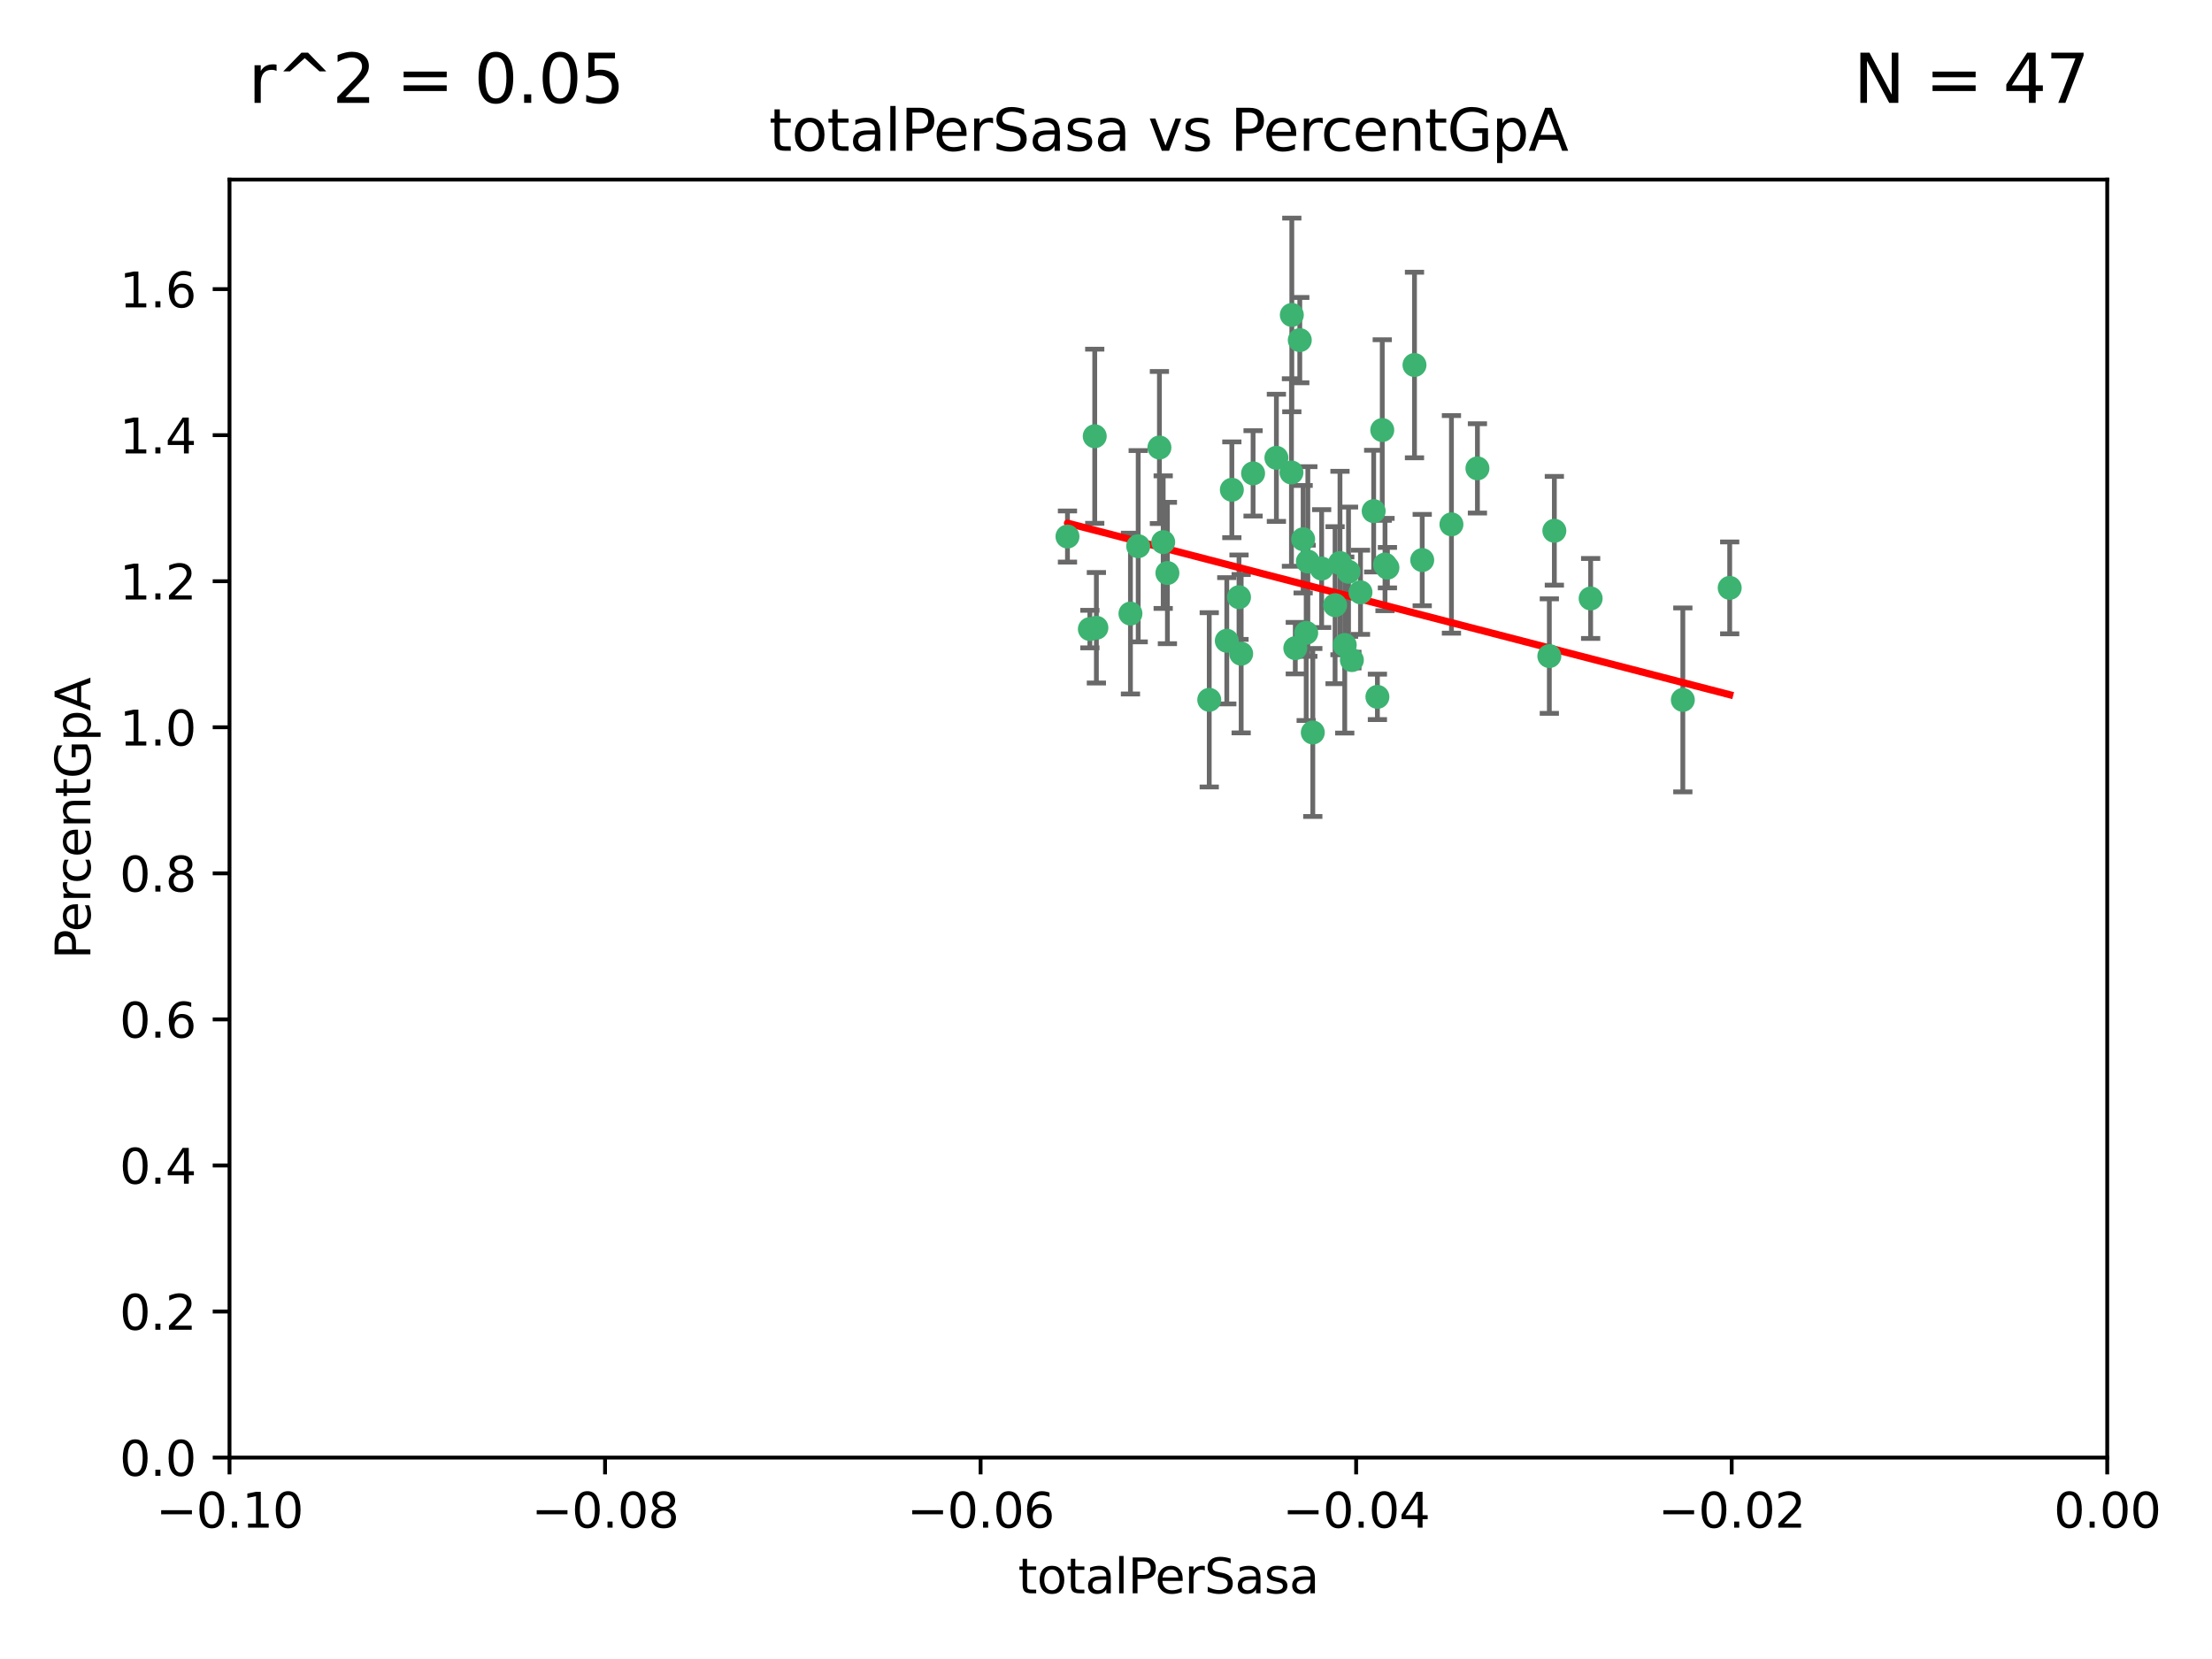 <?xml version="1.0" encoding="utf-8" standalone="no"?>
<!DOCTYPE svg PUBLIC "-//W3C//DTD SVG 1.1//EN"
  "http://www.w3.org/Graphics/SVG/1.1/DTD/svg11.dtd">
<svg xmlns:xlink="http://www.w3.org/1999/xlink" width="460.8pt" height="345.6pt" viewBox="0 0 460.8 345.6" xmlns="http://www.w3.org/2000/svg" version="1.1">
 <defs>
  <style type="text/css">*{stroke-linejoin: round; stroke-linecap: butt}</style>
 </defs>
 <g id="figure_1">
  <g id="patch_1">
   <path d="M 0 345.6 
L 460.8 345.6 
L 460.8 0 
L 0 0 
z
" style="fill: #ffffff"/>
  </g>
  <g id="axes_1">
   <g id="patch_2">
    <path d="M 47.81 303.64 
L 438.975 303.64 
L 438.975 37.411 
L 47.81 37.411 
z
" style="fill: #ffffff"/>
   </g>
   <g id="PathCollection_1">
    <defs>
     <path id="m3d7b17092e" d="M 0 1.118 
C 0.297 1.118 0.581 1 0.791 0.791 
C 1 0.581 1.118 0.297 1.118 0 
C 1.118 -0.297 1 -0.581 0.791 -0.791 
C 0.581 -1 0.297 -1.118 0 -1.118 
C -0.297 -1.118 -0.581 -1 -0.791 -0.791 
C -1 -0.581 -1.118 -0.297 -1.118 0 
C -1.118 0.297 -1 0.581 -0.791 0.791 
C -0.581 1 -0.297 1.118 0 1.118 
z
" style="stroke: #3cb371"/>
    </defs>
    <g clip-path="url(#pbebf335838)">
     <use xlink:href="#m3d7b17092e" x="242.314" y="112.935" style="fill: #3cb371; stroke: #3cb371"/>
     <use xlink:href="#m3d7b17092e" x="227.04" y="131.048" style="fill: #3cb371; stroke: #3cb371"/>
     <use xlink:href="#m3d7b17092e" x="228.054" y="90.88" style="fill: #3cb371; stroke: #3cb371"/>
     <use xlink:href="#m3d7b17092e" x="261.041" y="98.611" style="fill: #3cb371; stroke: #3cb371"/>
     <use xlink:href="#m3d7b17092e" x="222.374" y="111.768" style="fill: #3cb371; stroke: #3cb371"/>
     <use xlink:href="#m3d7b17092e" x="243.192" y="119.368" style="fill: #3cb371; stroke: #3cb371"/>
     <use xlink:href="#m3d7b17092e" x="269.109" y="65.606" style="fill: #3cb371; stroke: #3cb371"/>
     <use xlink:href="#m3d7b17092e" x="280.923" y="119.105" style="fill: #3cb371; stroke: #3cb371"/>
     <use xlink:href="#m3d7b17092e" x="228.398" y="130.776" style="fill: #3cb371; stroke: #3cb371"/>
     <use xlink:href="#m3d7b17092e" x="235.494" y="127.82" style="fill: #3cb371; stroke: #3cb371"/>
     <use xlink:href="#m3d7b17092e" x="256.617" y="102.028" style="fill: #3cb371; stroke: #3cb371"/>
     <use xlink:href="#m3d7b17092e" x="269.034" y="98.431" style="fill: #3cb371; stroke: #3cb371"/>
     <use xlink:href="#m3d7b17092e" x="275.322" y="118.446" style="fill: #3cb371; stroke: #3cb371"/>
     <use xlink:href="#m3d7b17092e" x="241.528" y="93.226" style="fill: #3cb371; stroke: #3cb371"/>
     <use xlink:href="#m3d7b17092e" x="251.907" y="145.786" style="fill: #3cb371; stroke: #3cb371"/>
     <use xlink:href="#m3d7b17092e" x="273.481" y="152.588" style="fill: #3cb371; stroke: #3cb371"/>
     <use xlink:href="#m3d7b17092e" x="258.109" y="124.404" style="fill: #3cb371; stroke: #3cb371"/>
     <use xlink:href="#m3d7b17092e" x="269.834" y="135.021" style="fill: #3cb371; stroke: #3cb371"/>
     <use xlink:href="#m3d7b17092e" x="279.143" y="117.288" style="fill: #3cb371; stroke: #3cb371"/>
     <use xlink:href="#m3d7b17092e" x="281.62" y="137.505" style="fill: #3cb371; stroke: #3cb371"/>
     <use xlink:href="#m3d7b17092e" x="280.134" y="134.369" style="fill: #3cb371; stroke: #3cb371"/>
     <use xlink:href="#m3d7b17092e" x="302.362" y="109.235" style="fill: #3cb371; stroke: #3cb371"/>
     <use xlink:href="#m3d7b17092e" x="272.104" y="131.834" style="fill: #3cb371; stroke: #3cb371"/>
     <use xlink:href="#m3d7b17092e" x="278.122" y="126.071" style="fill: #3cb371; stroke: #3cb371"/>
     <use xlink:href="#m3d7b17092e" x="265.897" y="95.371" style="fill: #3cb371; stroke: #3cb371"/>
     <use xlink:href="#m3d7b17092e" x="237.107" y="113.783" style="fill: #3cb371; stroke: #3cb371"/>
     <use xlink:href="#m3d7b17092e" x="294.664" y="76.037" style="fill: #3cb371; stroke: #3cb371"/>
     <use xlink:href="#m3d7b17092e" x="288.524" y="117.606" style="fill: #3cb371; stroke: #3cb371"/>
     <use xlink:href="#m3d7b17092e" x="289.026" y="118.255" style="fill: #3cb371; stroke: #3cb371"/>
     <use xlink:href="#m3d7b17092e" x="286.163" y="106.473" style="fill: #3cb371; stroke: #3cb371"/>
     <use xlink:href="#m3d7b17092e" x="271.469" y="112.334" style="fill: #3cb371; stroke: #3cb371"/>
     <use xlink:href="#m3d7b17092e" x="283.413" y="123.385" style="fill: #3cb371; stroke: #3cb371"/>
     <use xlink:href="#m3d7b17092e" x="255.564" y="133.482" style="fill: #3cb371; stroke: #3cb371"/>
     <use xlink:href="#m3d7b17092e" x="296.273" y="116.673" style="fill: #3cb371; stroke: #3cb371"/>
     <use xlink:href="#m3d7b17092e" x="270.769" y="70.852" style="fill: #3cb371; stroke: #3cb371"/>
     <use xlink:href="#m3d7b17092e" x="272.448" y="116.973" style="fill: #3cb371; stroke: #3cb371"/>
     <use xlink:href="#m3d7b17092e" x="307.775" y="97.572" style="fill: #3cb371; stroke: #3cb371"/>
     <use xlink:href="#m3d7b17092e" x="331.36" y="124.669" style="fill: #3cb371; stroke: #3cb371"/>
     <use xlink:href="#m3d7b17092e" x="286.939" y="145.171" style="fill: #3cb371; stroke: #3cb371"/>
     <use xlink:href="#m3d7b17092e" x="258.558" y="136.178" style="fill: #3cb371; stroke: #3cb371"/>
     <use xlink:href="#m3d7b17092e" x="287.95" y="89.586" style="fill: #3cb371; stroke: #3cb371"/>
     <use xlink:href="#m3d7b17092e" x="323.8" y="110.571" style="fill: #3cb371; stroke: #3cb371"/>
     <use xlink:href="#m3d7b17092e" x="322.755" y="136.674" style="fill: #3cb371; stroke: #3cb371"/>
     <use xlink:href="#m3d7b17092e" x="350.565" y="145.801" style="fill: #3cb371; stroke: #3cb371"/>
     <use xlink:href="#m3d7b17092e" x="360.328" y="122.465" style="fill: #3cb371; stroke: #3cb371"/>
    </g>
   </g>
   <g id="matplotlib.axis_1">
    <g id="xtick_1">
     <g id="line2d_1">
      <defs>
       <path id="m29ba43be2f" d="M 0 0 
L 0 3.5 
" style="stroke: #000000; stroke-width: 0.8"/>
      </defs>
      <g>
       <use xlink:href="#m29ba43be2f" x="47.81" y="303.64" style="stroke: #000000; stroke-width: 0.8"/>
      </g>
     </g>
     <g id="text_1">
      <!-- −0.10 -->
      <g transform="translate(32.487 318.238)scale(0.1 -0.1)">
       <defs>
        <path id="DejaVuSans-2212" d="M 678 2272 
L 4684 2272 
L 4684 1741 
L 678 1741 
L 678 2272 
z
" transform="scale(0.016)"/>
        <path id="DejaVuSans-30" d="M 2034 4250 
Q 1547 4250 1301 3770 
Q 1056 3291 1056 2328 
Q 1056 1369 1301 889 
Q 1547 409 2034 409 
Q 2525 409 2770 889 
Q 3016 1369 3016 2328 
Q 3016 3291 2770 3770 
Q 2525 4250 2034 4250 
z
M 2034 4750 
Q 2819 4750 3233 4129 
Q 3647 3509 3647 2328 
Q 3647 1150 3233 529 
Q 2819 -91 2034 -91 
Q 1250 -91 836 529 
Q 422 1150 422 2328 
Q 422 3509 836 4129 
Q 1250 4750 2034 4750 
z
" transform="scale(0.016)"/>
        <path id="DejaVuSans-2e" d="M 684 794 
L 1344 794 
L 1344 0 
L 684 0 
L 684 794 
z
" transform="scale(0.016)"/>
        <path id="DejaVuSans-31" d="M 794 531 
L 1825 531 
L 1825 4091 
L 703 3866 
L 703 4441 
L 1819 4666 
L 2450 4666 
L 2450 531 
L 3481 531 
L 3481 0 
L 794 0 
L 794 531 
z
" transform="scale(0.016)"/>
       </defs>
       <use xlink:href="#DejaVuSans-2212"/>
       <use xlink:href="#DejaVuSans-30" x="83.789"/>
       <use xlink:href="#DejaVuSans-2e" x="147.412"/>
       <use xlink:href="#DejaVuSans-31" x="179.199"/>
       <use xlink:href="#DejaVuSans-30" x="242.822"/>
      </g>
     </g>
    </g>
    <g id="xtick_2">
     <g id="line2d_2">
      <g>
       <use xlink:href="#m29ba43be2f" x="126.043" y="303.64" style="stroke: #000000; stroke-width: 0.8"/>
      </g>
     </g>
     <g id="text_2">
      <!-- −0.08 -->
      <g transform="translate(110.72 318.238)scale(0.1 -0.1)">
       <defs>
        <path id="DejaVuSans-38" d="M 2034 2216 
Q 1584 2216 1326 1975 
Q 1069 1734 1069 1313 
Q 1069 891 1326 650 
Q 1584 409 2034 409 
Q 2484 409 2743 651 
Q 3003 894 3003 1313 
Q 3003 1734 2745 1975 
Q 2488 2216 2034 2216 
z
M 1403 2484 
Q 997 2584 770 2862 
Q 544 3141 544 3541 
Q 544 4100 942 4425 
Q 1341 4750 2034 4750 
Q 2731 4750 3128 4425 
Q 3525 4100 3525 3541 
Q 3525 3141 3298 2862 
Q 3072 2584 2669 2484 
Q 3125 2378 3379 2068 
Q 3634 1759 3634 1313 
Q 3634 634 3220 271 
Q 2806 -91 2034 -91 
Q 1263 -91 848 271 
Q 434 634 434 1313 
Q 434 1759 690 2068 
Q 947 2378 1403 2484 
z
M 1172 3481 
Q 1172 3119 1398 2916 
Q 1625 2713 2034 2713 
Q 2441 2713 2670 2916 
Q 2900 3119 2900 3481 
Q 2900 3844 2670 4047 
Q 2441 4250 2034 4250 
Q 1625 4250 1398 4047 
Q 1172 3844 1172 3481 
z
" transform="scale(0.016)"/>
       </defs>
       <use xlink:href="#DejaVuSans-2212"/>
       <use xlink:href="#DejaVuSans-30" x="83.789"/>
       <use xlink:href="#DejaVuSans-2e" x="147.412"/>
       <use xlink:href="#DejaVuSans-30" x="179.199"/>
       <use xlink:href="#DejaVuSans-38" x="242.822"/>
      </g>
     </g>
    </g>
    <g id="xtick_3">
     <g id="line2d_3">
      <g>
       <use xlink:href="#m29ba43be2f" x="204.276" y="303.64" style="stroke: #000000; stroke-width: 0.8"/>
      </g>
     </g>
     <g id="text_3">
      <!-- −0.06 -->
      <g transform="translate(188.953 318.238)scale(0.1 -0.1)">
       <defs>
        <path id="DejaVuSans-36" d="M 2113 2584 
Q 1688 2584 1439 2293 
Q 1191 2003 1191 1497 
Q 1191 994 1439 701 
Q 1688 409 2113 409 
Q 2538 409 2786 701 
Q 3034 994 3034 1497 
Q 3034 2003 2786 2293 
Q 2538 2584 2113 2584 
z
M 3366 4563 
L 3366 3988 
Q 3128 4100 2886 4159 
Q 2644 4219 2406 4219 
Q 1781 4219 1451 3797 
Q 1122 3375 1075 2522 
Q 1259 2794 1537 2939 
Q 1816 3084 2150 3084 
Q 2853 3084 3261 2657 
Q 3669 2231 3669 1497 
Q 3669 778 3244 343 
Q 2819 -91 2113 -91 
Q 1303 -91 875 529 
Q 447 1150 447 2328 
Q 447 3434 972 4092 
Q 1497 4750 2381 4750 
Q 2619 4750 2861 4703 
Q 3103 4656 3366 4563 
z
" transform="scale(0.016)"/>
       </defs>
       <use xlink:href="#DejaVuSans-2212"/>
       <use xlink:href="#DejaVuSans-30" x="83.789"/>
       <use xlink:href="#DejaVuSans-2e" x="147.412"/>
       <use xlink:href="#DejaVuSans-30" x="179.199"/>
       <use xlink:href="#DejaVuSans-36" x="242.822"/>
      </g>
     </g>
    </g>
    <g id="xtick_4">
     <g id="line2d_4">
      <g>
       <use xlink:href="#m29ba43be2f" x="282.509" y="303.64" style="stroke: #000000; stroke-width: 0.8"/>
      </g>
     </g>
     <g id="text_4">
      <!-- −0.04 -->
      <g transform="translate(267.186 318.238)scale(0.1 -0.1)">
       <defs>
        <path id="DejaVuSans-34" d="M 2419 4116 
L 825 1625 
L 2419 1625 
L 2419 4116 
z
M 2253 4666 
L 3047 4666 
L 3047 1625 
L 3713 1625 
L 3713 1100 
L 3047 1100 
L 3047 0 
L 2419 0 
L 2419 1100 
L 313 1100 
L 313 1709 
L 2253 4666 
z
" transform="scale(0.016)"/>
       </defs>
       <use xlink:href="#DejaVuSans-2212"/>
       <use xlink:href="#DejaVuSans-30" x="83.789"/>
       <use xlink:href="#DejaVuSans-2e" x="147.412"/>
       <use xlink:href="#DejaVuSans-30" x="179.199"/>
       <use xlink:href="#DejaVuSans-34" x="242.822"/>
      </g>
     </g>
    </g>
    <g id="xtick_5">
     <g id="line2d_5">
      <g>
       <use xlink:href="#m29ba43be2f" x="360.742" y="303.64" style="stroke: #000000; stroke-width: 0.8"/>
      </g>
     </g>
     <g id="text_5">
      <!-- −0.02 -->
      <g transform="translate(345.419 318.238)scale(0.1 -0.1)">
       <defs>
        <path id="DejaVuSans-32" d="M 1228 531 
L 3431 531 
L 3431 0 
L 469 0 
L 469 531 
Q 828 903 1448 1529 
Q 2069 2156 2228 2338 
Q 2531 2678 2651 2914 
Q 2772 3150 2772 3378 
Q 2772 3750 2511 3984 
Q 2250 4219 1831 4219 
Q 1534 4219 1204 4116 
Q 875 4013 500 3803 
L 500 4441 
Q 881 4594 1212 4672 
Q 1544 4750 1819 4750 
Q 2544 4750 2975 4387 
Q 3406 4025 3406 3419 
Q 3406 3131 3298 2873 
Q 3191 2616 2906 2266 
Q 2828 2175 2409 1742 
Q 1991 1309 1228 531 
z
" transform="scale(0.016)"/>
       </defs>
       <use xlink:href="#DejaVuSans-2212"/>
       <use xlink:href="#DejaVuSans-30" x="83.789"/>
       <use xlink:href="#DejaVuSans-2e" x="147.412"/>
       <use xlink:href="#DejaVuSans-30" x="179.199"/>
       <use xlink:href="#DejaVuSans-32" x="242.822"/>
      </g>
     </g>
    </g>
    <g id="xtick_6">
     <g id="line2d_6">
      <g>
       <use xlink:href="#m29ba43be2f" x="438.975" y="303.64" style="stroke: #000000; stroke-width: 0.8"/>
      </g>
     </g>
     <g id="text_6">
      <!-- 0.00 -->
      <g transform="translate(427.842 318.238)scale(0.1 -0.1)">
       <use xlink:href="#DejaVuSans-30"/>
       <use xlink:href="#DejaVuSans-2e" x="63.623"/>
       <use xlink:href="#DejaVuSans-30" x="95.41"/>
       <use xlink:href="#DejaVuSans-30" x="159.033"/>
      </g>
     </g>
    </g>
    <g id="text_7">
     <!-- totalPerSasa -->
     <g transform="translate(212.087 331.917)scale(0.1 -0.1)">
      <defs>
       <path id="DejaVuSans-74" d="M 1172 4494 
L 1172 3500 
L 2356 3500 
L 2356 3053 
L 1172 3053 
L 1172 1153 
Q 1172 725 1289 603 
Q 1406 481 1766 481 
L 2356 481 
L 2356 0 
L 1766 0 
Q 1100 0 847 248 
Q 594 497 594 1153 
L 594 3053 
L 172 3053 
L 172 3500 
L 594 3500 
L 594 4494 
L 1172 4494 
z
" transform="scale(0.016)"/>
       <path id="DejaVuSans-6f" d="M 1959 3097 
Q 1497 3097 1228 2736 
Q 959 2375 959 1747 
Q 959 1119 1226 758 
Q 1494 397 1959 397 
Q 2419 397 2687 759 
Q 2956 1122 2956 1747 
Q 2956 2369 2687 2733 
Q 2419 3097 1959 3097 
z
M 1959 3584 
Q 2709 3584 3137 3096 
Q 3566 2609 3566 1747 
Q 3566 888 3137 398 
Q 2709 -91 1959 -91 
Q 1206 -91 779 398 
Q 353 888 353 1747 
Q 353 2609 779 3096 
Q 1206 3584 1959 3584 
z
" transform="scale(0.016)"/>
       <path id="DejaVuSans-61" d="M 2194 1759 
Q 1497 1759 1228 1600 
Q 959 1441 959 1056 
Q 959 750 1161 570 
Q 1363 391 1709 391 
Q 2188 391 2477 730 
Q 2766 1069 2766 1631 
L 2766 1759 
L 2194 1759 
z
M 3341 1997 
L 3341 0 
L 2766 0 
L 2766 531 
Q 2569 213 2275 61 
Q 1981 -91 1556 -91 
Q 1019 -91 701 211 
Q 384 513 384 1019 
Q 384 1609 779 1909 
Q 1175 2209 1959 2209 
L 2766 2209 
L 2766 2266 
Q 2766 2663 2505 2880 
Q 2244 3097 1772 3097 
Q 1472 3097 1187 3025 
Q 903 2953 641 2809 
L 641 3341 
Q 956 3463 1253 3523 
Q 1550 3584 1831 3584 
Q 2591 3584 2966 3190 
Q 3341 2797 3341 1997 
z
" transform="scale(0.016)"/>
       <path id="DejaVuSans-6c" d="M 603 4863 
L 1178 4863 
L 1178 0 
L 603 0 
L 603 4863 
z
" transform="scale(0.016)"/>
       <path id="DejaVuSans-50" d="M 1259 4147 
L 1259 2394 
L 2053 2394 
Q 2494 2394 2734 2622 
Q 2975 2850 2975 3272 
Q 2975 3691 2734 3919 
Q 2494 4147 2053 4147 
L 1259 4147 
z
M 628 4666 
L 2053 4666 
Q 2838 4666 3239 4311 
Q 3641 3956 3641 3272 
Q 3641 2581 3239 2228 
Q 2838 1875 2053 1875 
L 1259 1875 
L 1259 0 
L 628 0 
L 628 4666 
z
" transform="scale(0.016)"/>
       <path id="DejaVuSans-65" d="M 3597 1894 
L 3597 1613 
L 953 1613 
Q 991 1019 1311 708 
Q 1631 397 2203 397 
Q 2534 397 2845 478 
Q 3156 559 3463 722 
L 3463 178 
Q 3153 47 2828 -22 
Q 2503 -91 2169 -91 
Q 1331 -91 842 396 
Q 353 884 353 1716 
Q 353 2575 817 3079 
Q 1281 3584 2069 3584 
Q 2775 3584 3186 3129 
Q 3597 2675 3597 1894 
z
M 3022 2063 
Q 3016 2534 2758 2815 
Q 2500 3097 2075 3097 
Q 1594 3097 1305 2825 
Q 1016 2553 972 2059 
L 3022 2063 
z
" transform="scale(0.016)"/>
       <path id="DejaVuSans-72" d="M 2631 2963 
Q 2534 3019 2420 3045 
Q 2306 3072 2169 3072 
Q 1681 3072 1420 2755 
Q 1159 2438 1159 1844 
L 1159 0 
L 581 0 
L 581 3500 
L 1159 3500 
L 1159 2956 
Q 1341 3275 1631 3429 
Q 1922 3584 2338 3584 
Q 2397 3584 2469 3576 
Q 2541 3569 2628 3553 
L 2631 2963 
z
" transform="scale(0.016)"/>
       <path id="DejaVuSans-53" d="M 3425 4513 
L 3425 3897 
Q 3066 4069 2747 4153 
Q 2428 4238 2131 4238 
Q 1616 4238 1336 4038 
Q 1056 3838 1056 3469 
Q 1056 3159 1242 3001 
Q 1428 2844 1947 2747 
L 2328 2669 
Q 3034 2534 3370 2195 
Q 3706 1856 3706 1288 
Q 3706 609 3251 259 
Q 2797 -91 1919 -91 
Q 1588 -91 1214 -16 
Q 841 59 441 206 
L 441 856 
Q 825 641 1194 531 
Q 1563 422 1919 422 
Q 2459 422 2753 634 
Q 3047 847 3047 1241 
Q 3047 1584 2836 1778 
Q 2625 1972 2144 2069 
L 1759 2144 
Q 1053 2284 737 2584 
Q 422 2884 422 3419 
Q 422 4038 858 4394 
Q 1294 4750 2059 4750 
Q 2388 4750 2728 4690 
Q 3069 4631 3425 4513 
z
" transform="scale(0.016)"/>
       <path id="DejaVuSans-73" d="M 2834 3397 
L 2834 2853 
Q 2591 2978 2328 3040 
Q 2066 3103 1784 3103 
Q 1356 3103 1142 2972 
Q 928 2841 928 2578 
Q 928 2378 1081 2264 
Q 1234 2150 1697 2047 
L 1894 2003 
Q 2506 1872 2764 1633 
Q 3022 1394 3022 966 
Q 3022 478 2636 193 
Q 2250 -91 1575 -91 
Q 1294 -91 989 -36 
Q 684 19 347 128 
L 347 722 
Q 666 556 975 473 
Q 1284 391 1588 391 
Q 1994 391 2212 530 
Q 2431 669 2431 922 
Q 2431 1156 2273 1281 
Q 2116 1406 1581 1522 
L 1381 1569 
Q 847 1681 609 1914 
Q 372 2147 372 2553 
Q 372 3047 722 3315 
Q 1072 3584 1716 3584 
Q 2034 3584 2315 3537 
Q 2597 3491 2834 3397 
z
" transform="scale(0.016)"/>
      </defs>
      <use xlink:href="#DejaVuSans-74"/>
      <use xlink:href="#DejaVuSans-6f" x="39.209"/>
      <use xlink:href="#DejaVuSans-74" x="100.391"/>
      <use xlink:href="#DejaVuSans-61" x="139.6"/>
      <use xlink:href="#DejaVuSans-6c" x="200.879"/>
      <use xlink:href="#DejaVuSans-50" x="228.662"/>
      <use xlink:href="#DejaVuSans-65" x="285.34"/>
      <use xlink:href="#DejaVuSans-72" x="346.863"/>
      <use xlink:href="#DejaVuSans-53" x="387.977"/>
      <use xlink:href="#DejaVuSans-61" x="451.453"/>
      <use xlink:href="#DejaVuSans-73" x="512.732"/>
      <use xlink:href="#DejaVuSans-61" x="564.832"/>
     </g>
    </g>
   </g>
   <g id="matplotlib.axis_2">
    <g id="ytick_1">
     <g id="line2d_7">
      <defs>
       <path id="mdd2c222d63" d="M 0 0 
L -3.5 0 
" style="stroke: #000000; stroke-width: 0.8"/>
      </defs>
      <g>
       <use xlink:href="#mdd2c222d63" x="47.81" y="303.64" style="stroke: #000000; stroke-width: 0.8"/>
      </g>
     </g>
     <g id="text_8">
      <!-- 0.0 -->
      <g transform="translate(24.907 307.439)scale(0.1 -0.1)">
       <use xlink:href="#DejaVuSans-30"/>
       <use xlink:href="#DejaVuSans-2e" x="63.623"/>
       <use xlink:href="#DejaVuSans-30" x="95.41"/>
      </g>
     </g>
    </g>
    <g id="ytick_2">
     <g id="line2d_8">
      <g>
       <use xlink:href="#mdd2c222d63" x="47.81" y="273.214" style="stroke: #000000; stroke-width: 0.8"/>
      </g>
     </g>
     <g id="text_9">
      <!-- 0.2 -->
      <g transform="translate(24.907 277.013)scale(0.1 -0.1)">
       <use xlink:href="#DejaVuSans-30"/>
       <use xlink:href="#DejaVuSans-2e" x="63.623"/>
       <use xlink:href="#DejaVuSans-32" x="95.41"/>
      </g>
     </g>
    </g>
    <g id="ytick_3">
     <g id="line2d_9">
      <g>
       <use xlink:href="#mdd2c222d63" x="47.81" y="242.788" style="stroke: #000000; stroke-width: 0.8"/>
      </g>
     </g>
     <g id="text_10">
      <!-- 0.4 -->
      <g transform="translate(24.907 246.587)scale(0.1 -0.1)">
       <use xlink:href="#DejaVuSans-30"/>
       <use xlink:href="#DejaVuSans-2e" x="63.623"/>
       <use xlink:href="#DejaVuSans-34" x="95.41"/>
      </g>
     </g>
    </g>
    <g id="ytick_4">
     <g id="line2d_10">
      <g>
       <use xlink:href="#mdd2c222d63" x="47.81" y="212.362" style="stroke: #000000; stroke-width: 0.8"/>
      </g>
     </g>
     <g id="text_11">
      <!-- 0.6 -->
      <g transform="translate(24.907 216.161)scale(0.1 -0.1)">
       <use xlink:href="#DejaVuSans-30"/>
       <use xlink:href="#DejaVuSans-2e" x="63.623"/>
       <use xlink:href="#DejaVuSans-36" x="95.41"/>
      </g>
     </g>
    </g>
    <g id="ytick_5">
     <g id="line2d_11">
      <g>
       <use xlink:href="#mdd2c222d63" x="47.81" y="181.935" style="stroke: #000000; stroke-width: 0.8"/>
      </g>
     </g>
     <g id="text_12">
      <!-- 0.8 -->
      <g transform="translate(24.907 185.735)scale(0.1 -0.1)">
       <use xlink:href="#DejaVuSans-30"/>
       <use xlink:href="#DejaVuSans-2e" x="63.623"/>
       <use xlink:href="#DejaVuSans-38" x="95.41"/>
      </g>
     </g>
    </g>
    <g id="ytick_6">
     <g id="line2d_12">
      <g>
       <use xlink:href="#mdd2c222d63" x="47.81" y="151.509" style="stroke: #000000; stroke-width: 0.8"/>
      </g>
     </g>
     <g id="text_13">
      <!-- 1.0 -->
      <g transform="translate(24.907 155.308)scale(0.1 -0.1)">
       <use xlink:href="#DejaVuSans-31"/>
       <use xlink:href="#DejaVuSans-2e" x="63.623"/>
       <use xlink:href="#DejaVuSans-30" x="95.41"/>
      </g>
     </g>
    </g>
    <g id="ytick_7">
     <g id="line2d_13">
      <g>
       <use xlink:href="#mdd2c222d63" x="47.81" y="121.083" style="stroke: #000000; stroke-width: 0.8"/>
      </g>
     </g>
     <g id="text_14">
      <!-- 1.2 -->
      <g transform="translate(24.907 124.882)scale(0.1 -0.1)">
       <use xlink:href="#DejaVuSans-31"/>
       <use xlink:href="#DejaVuSans-2e" x="63.623"/>
       <use xlink:href="#DejaVuSans-32" x="95.41"/>
      </g>
     </g>
    </g>
    <g id="ytick_8">
     <g id="line2d_14">
      <g>
       <use xlink:href="#mdd2c222d63" x="47.81" y="90.657" style="stroke: #000000; stroke-width: 0.8"/>
      </g>
     </g>
     <g id="text_15">
      <!-- 1.4 -->
      <g transform="translate(24.907 94.456)scale(0.1 -0.1)">
       <use xlink:href="#DejaVuSans-31"/>
       <use xlink:href="#DejaVuSans-2e" x="63.623"/>
       <use xlink:href="#DejaVuSans-34" x="95.41"/>
      </g>
     </g>
    </g>
    <g id="ytick_9">
     <g id="line2d_15">
      <g>
       <use xlink:href="#mdd2c222d63" x="47.81" y="60.231" style="stroke: #000000; stroke-width: 0.8"/>
      </g>
     </g>
     <g id="text_16">
      <!-- 1.6 -->
      <g transform="translate(24.907 64.03)scale(0.1 -0.1)">
       <use xlink:href="#DejaVuSans-31"/>
       <use xlink:href="#DejaVuSans-2e" x="63.623"/>
       <use xlink:href="#DejaVuSans-36" x="95.41"/>
      </g>
     </g>
    </g>
    <g id="text_17">
     <!-- PercentGpA -->
     <g transform="translate(18.827 199.802)rotate(-90)scale(0.1 -0.1)">
      <defs>
       <path id="DejaVuSans-63" d="M 3122 3366 
L 3122 2828 
Q 2878 2963 2633 3030 
Q 2388 3097 2138 3097 
Q 1578 3097 1268 2742 
Q 959 2388 959 1747 
Q 959 1106 1268 751 
Q 1578 397 2138 397 
Q 2388 397 2633 464 
Q 2878 531 3122 666 
L 3122 134 
Q 2881 22 2623 -34 
Q 2366 -91 2075 -91 
Q 1284 -91 818 406 
Q 353 903 353 1747 
Q 353 2603 823 3093 
Q 1294 3584 2113 3584 
Q 2378 3584 2631 3529 
Q 2884 3475 3122 3366 
z
" transform="scale(0.016)"/>
       <path id="DejaVuSans-6e" d="M 3513 2113 
L 3513 0 
L 2938 0 
L 2938 2094 
Q 2938 2591 2744 2837 
Q 2550 3084 2163 3084 
Q 1697 3084 1428 2787 
Q 1159 2491 1159 1978 
L 1159 0 
L 581 0 
L 581 3500 
L 1159 3500 
L 1159 2956 
Q 1366 3272 1645 3428 
Q 1925 3584 2291 3584 
Q 2894 3584 3203 3211 
Q 3513 2838 3513 2113 
z
" transform="scale(0.016)"/>
       <path id="DejaVuSans-47" d="M 3809 666 
L 3809 1919 
L 2778 1919 
L 2778 2438 
L 4434 2438 
L 4434 434 
Q 4069 175 3628 42 
Q 3188 -91 2688 -91 
Q 1594 -91 976 548 
Q 359 1188 359 2328 
Q 359 3472 976 4111 
Q 1594 4750 2688 4750 
Q 3144 4750 3555 4637 
Q 3966 4525 4313 4306 
L 4313 3634 
Q 3963 3931 3569 4081 
Q 3175 4231 2741 4231 
Q 1884 4231 1454 3753 
Q 1025 3275 1025 2328 
Q 1025 1384 1454 906 
Q 1884 428 2741 428 
Q 3075 428 3337 486 
Q 3600 544 3809 666 
z
" transform="scale(0.016)"/>
       <path id="DejaVuSans-70" d="M 1159 525 
L 1159 -1331 
L 581 -1331 
L 581 3500 
L 1159 3500 
L 1159 2969 
Q 1341 3281 1617 3432 
Q 1894 3584 2278 3584 
Q 2916 3584 3314 3078 
Q 3713 2572 3713 1747 
Q 3713 922 3314 415 
Q 2916 -91 2278 -91 
Q 1894 -91 1617 61 
Q 1341 213 1159 525 
z
M 3116 1747 
Q 3116 2381 2855 2742 
Q 2594 3103 2138 3103 
Q 1681 3103 1420 2742 
Q 1159 2381 1159 1747 
Q 1159 1113 1420 752 
Q 1681 391 2138 391 
Q 2594 391 2855 752 
Q 3116 1113 3116 1747 
z
" transform="scale(0.016)"/>
       <path id="DejaVuSans-41" d="M 2188 4044 
L 1331 1722 
L 3047 1722 
L 2188 4044 
z
M 1831 4666 
L 2547 4666 
L 4325 0 
L 3669 0 
L 3244 1197 
L 1141 1197 
L 716 0 
L 50 0 
L 1831 4666 
z
" transform="scale(0.016)"/>
      </defs>
      <use xlink:href="#DejaVuSans-50"/>
      <use xlink:href="#DejaVuSans-65" x="56.678"/>
      <use xlink:href="#DejaVuSans-72" x="118.201"/>
      <use xlink:href="#DejaVuSans-63" x="157.064"/>
      <use xlink:href="#DejaVuSans-65" x="212.045"/>
      <use xlink:href="#DejaVuSans-6e" x="273.568"/>
      <use xlink:href="#DejaVuSans-74" x="336.947"/>
      <use xlink:href="#DejaVuSans-47" x="376.156"/>
      <use xlink:href="#DejaVuSans-70" x="453.646"/>
      <use xlink:href="#DejaVuSans-41" x="517.123"/>
     </g>
    </g>
   </g>
   <g id="LineCollection_1">
    <path d="M 242.314 126.742 
L 242.314 99.128 
" clip-path="url(#pbebf335838)" style="fill: none; stroke: #696969"/>
    <path d="M 227.04 134.958 
L 227.04 127.138 
" clip-path="url(#pbebf335838)" style="fill: none; stroke: #696969"/>
    <path d="M 228.054 109.021 
L 228.054 72.739 
" clip-path="url(#pbebf335838)" style="fill: none; stroke: #696969"/>
    <path d="M 261.041 107.5 
L 261.041 89.723 
" clip-path="url(#pbebf335838)" style="fill: none; stroke: #696969"/>
    <path d="M 222.374 117.091 
L 222.374 106.444 
" clip-path="url(#pbebf335838)" style="fill: none; stroke: #696969"/>
    <path d="M 243.192 134.091 
L 243.192 104.645 
" clip-path="url(#pbebf335838)" style="fill: none; stroke: #696969"/>
    <path d="M 269.109 85.777 
L 269.109 45.434 
" clip-path="url(#pbebf335838)" style="fill: none; stroke: #696969"/>
    <path d="M 280.923 132.572 
L 280.923 105.638 
" clip-path="url(#pbebf335838)" style="fill: none; stroke: #696969"/>
    <path d="M 228.398 142.284 
L 228.398 119.267 
" clip-path="url(#pbebf335838)" style="fill: none; stroke: #696969"/>
    <path d="M 235.494 144.568 
L 235.494 111.073 
" clip-path="url(#pbebf335838)" style="fill: none; stroke: #696969"/>
    <path d="M 256.617 112.003 
L 256.617 92.053 
" clip-path="url(#pbebf335838)" style="fill: none; stroke: #696969"/>
    <path d="M 269.034 117.96 
L 269.034 78.902 
" clip-path="url(#pbebf335838)" style="fill: none; stroke: #696969"/>
    <path d="M 275.322 130.722 
L 275.322 106.17 
" clip-path="url(#pbebf335838)" style="fill: none; stroke: #696969"/>
    <path d="M 241.528 109.064 
L 241.528 77.387 
" clip-path="url(#pbebf335838)" style="fill: none; stroke: #696969"/>
    <path d="M 251.907 163.937 
L 251.907 127.634 
" clip-path="url(#pbebf335838)" style="fill: none; stroke: #696969"/>
    <path d="M 273.481 170.081 
L 273.481 135.096 
" clip-path="url(#pbebf335838)" style="fill: none; stroke: #696969"/>
    <path d="M 258.109 133.195 
L 258.109 115.614 
" clip-path="url(#pbebf335838)" style="fill: none; stroke: #696969"/>
    <path d="M 269.834 140.382 
L 269.834 129.659 
" clip-path="url(#pbebf335838)" style="fill: none; stroke: #696969"/>
    <path d="M 279.143 136.395 
L 279.143 98.181 
" clip-path="url(#pbebf335838)" style="fill: none; stroke: #696969"/>
    <path d="M 281.62 139.142 
L 281.62 135.868 
" clip-path="url(#pbebf335838)" style="fill: none; stroke: #696969"/>
    <path d="M 280.134 152.707 
L 280.134 116.031 
" clip-path="url(#pbebf335838)" style="fill: none; stroke: #696969"/>
    <path d="M 302.362 131.899 
L 302.362 86.572 
" clip-path="url(#pbebf335838)" style="fill: none; stroke: #696969"/>
    <path d="M 272.104 150.092 
L 272.104 113.575 
" clip-path="url(#pbebf335838)" style="fill: none; stroke: #696969"/>
    <path d="M 278.122 142.423 
L 278.122 109.718 
" clip-path="url(#pbebf335838)" style="fill: none; stroke: #696969"/>
    <path d="M 265.897 108.615 
L 265.897 82.127 
" clip-path="url(#pbebf335838)" style="fill: none; stroke: #696969"/>
    <path d="M 237.107 133.708 
L 237.107 93.858 
" clip-path="url(#pbebf335838)" style="fill: none; stroke: #696969"/>
    <path d="M 294.664 95.366 
L 294.664 56.709 
" clip-path="url(#pbebf335838)" style="fill: none; stroke: #696969"/>
    <path d="M 288.524 127.227 
L 288.524 107.986 
" clip-path="url(#pbebf335838)" style="fill: none; stroke: #696969"/>
    <path d="M 289.026 122.472 
L 289.026 114.039 
" clip-path="url(#pbebf335838)" style="fill: none; stroke: #696969"/>
    <path d="M 286.163 119.149 
L 286.163 93.797 
" clip-path="url(#pbebf335838)" style="fill: none; stroke: #696969"/>
    <path d="M 271.469 123.529 
L 271.469 101.139 
" clip-path="url(#pbebf335838)" style="fill: none; stroke: #696969"/>
    <path d="M 283.413 132.151 
L 283.413 114.62 
" clip-path="url(#pbebf335838)" style="fill: none; stroke: #696969"/>
    <path d="M 255.564 146.637 
L 255.564 120.327 
" clip-path="url(#pbebf335838)" style="fill: none; stroke: #696969"/>
    <path d="M 296.273 126.191 
L 296.273 107.154 
" clip-path="url(#pbebf335838)" style="fill: none; stroke: #696969"/>
    <path d="M 270.769 79.735 
L 270.769 61.968 
" clip-path="url(#pbebf335838)" style="fill: none; stroke: #696969"/>
    <path d="M 272.448 136.73 
L 272.448 97.216 
" clip-path="url(#pbebf335838)" style="fill: none; stroke: #696969"/>
    <path d="M 307.775 106.878 
L 307.775 88.267 
" clip-path="url(#pbebf335838)" style="fill: none; stroke: #696969"/>
    <path d="M 331.36 132.997 
L 331.36 116.341 
" clip-path="url(#pbebf335838)" style="fill: none; stroke: #696969"/>
    <path d="M 286.939 149.901 
L 286.939 140.441 
" clip-path="url(#pbebf335838)" style="fill: none; stroke: #696969"/>
    <path d="M 258.558 152.672 
L 258.558 119.684 
" clip-path="url(#pbebf335838)" style="fill: none; stroke: #696969"/>
    <path d="M 287.95 108.397 
L 287.95 70.776 
" clip-path="url(#pbebf335838)" style="fill: none; stroke: #696969"/>
    <path d="M 323.8 121.897 
L 323.8 99.245 
" clip-path="url(#pbebf335838)" style="fill: none; stroke: #696969"/>
    <path d="M 322.755 148.602 
L 322.755 124.746 
" clip-path="url(#pbebf335838)" style="fill: none; stroke: #696969"/>
    <path d="M 350.565 164.958 
L 350.565 126.644 
" clip-path="url(#pbebf335838)" style="fill: none; stroke: #696969"/>
    <path d="M 360.328 132.034 
L 360.328 112.895 
" clip-path="url(#pbebf335838)" style="fill: none; stroke: #696969"/>
   </g>
   <g id="line2d_16">
    <defs>
     <path id="m0a479b8cc4" d="M 2 0 
L -2 -0 
" style="stroke: #696969"/>
    </defs>
    <g clip-path="url(#pbebf335838)">
     <use xlink:href="#m0a479b8cc4" x="242.314" y="126.742" style="fill: #696969; stroke: #696969"/>
     <use xlink:href="#m0a479b8cc4" x="227.04" y="134.958" style="fill: #696969; stroke: #696969"/>
     <use xlink:href="#m0a479b8cc4" x="228.054" y="109.021" style="fill: #696969; stroke: #696969"/>
     <use xlink:href="#m0a479b8cc4" x="261.041" y="107.5" style="fill: #696969; stroke: #696969"/>
     <use xlink:href="#m0a479b8cc4" x="222.374" y="117.091" style="fill: #696969; stroke: #696969"/>
     <use xlink:href="#m0a479b8cc4" x="243.192" y="134.091" style="fill: #696969; stroke: #696969"/>
     <use xlink:href="#m0a479b8cc4" x="269.109" y="85.777" style="fill: #696969; stroke: #696969"/>
     <use xlink:href="#m0a479b8cc4" x="280.923" y="132.572" style="fill: #696969; stroke: #696969"/>
     <use xlink:href="#m0a479b8cc4" x="228.398" y="142.284" style="fill: #696969; stroke: #696969"/>
     <use xlink:href="#m0a479b8cc4" x="235.494" y="144.568" style="fill: #696969; stroke: #696969"/>
     <use xlink:href="#m0a479b8cc4" x="256.617" y="112.003" style="fill: #696969; stroke: #696969"/>
     <use xlink:href="#m0a479b8cc4" x="269.034" y="117.96" style="fill: #696969; stroke: #696969"/>
     <use xlink:href="#m0a479b8cc4" x="275.322" y="130.722" style="fill: #696969; stroke: #696969"/>
     <use xlink:href="#m0a479b8cc4" x="241.528" y="109.064" style="fill: #696969; stroke: #696969"/>
     <use xlink:href="#m0a479b8cc4" x="251.907" y="163.937" style="fill: #696969; stroke: #696969"/>
     <use xlink:href="#m0a479b8cc4" x="273.481" y="170.081" style="fill: #696969; stroke: #696969"/>
     <use xlink:href="#m0a479b8cc4" x="258.109" y="133.195" style="fill: #696969; stroke: #696969"/>
     <use xlink:href="#m0a479b8cc4" x="269.834" y="140.382" style="fill: #696969; stroke: #696969"/>
     <use xlink:href="#m0a479b8cc4" x="279.143" y="136.395" style="fill: #696969; stroke: #696969"/>
     <use xlink:href="#m0a479b8cc4" x="281.62" y="139.142" style="fill: #696969; stroke: #696969"/>
     <use xlink:href="#m0a479b8cc4" x="280.134" y="152.707" style="fill: #696969; stroke: #696969"/>
     <use xlink:href="#m0a479b8cc4" x="302.362" y="131.899" style="fill: #696969; stroke: #696969"/>
     <use xlink:href="#m0a479b8cc4" x="272.104" y="150.092" style="fill: #696969; stroke: #696969"/>
     <use xlink:href="#m0a479b8cc4" x="278.122" y="142.423" style="fill: #696969; stroke: #696969"/>
     <use xlink:href="#m0a479b8cc4" x="265.897" y="108.615" style="fill: #696969; stroke: #696969"/>
     <use xlink:href="#m0a479b8cc4" x="237.107" y="133.708" style="fill: #696969; stroke: #696969"/>
     <use xlink:href="#m0a479b8cc4" x="294.664" y="95.366" style="fill: #696969; stroke: #696969"/>
     <use xlink:href="#m0a479b8cc4" x="288.524" y="127.227" style="fill: #696969; stroke: #696969"/>
     <use xlink:href="#m0a479b8cc4" x="289.026" y="122.472" style="fill: #696969; stroke: #696969"/>
     <use xlink:href="#m0a479b8cc4" x="286.163" y="119.149" style="fill: #696969; stroke: #696969"/>
     <use xlink:href="#m0a479b8cc4" x="271.469" y="123.529" style="fill: #696969; stroke: #696969"/>
     <use xlink:href="#m0a479b8cc4" x="283.413" y="132.151" style="fill: #696969; stroke: #696969"/>
     <use xlink:href="#m0a479b8cc4" x="255.564" y="146.637" style="fill: #696969; stroke: #696969"/>
     <use xlink:href="#m0a479b8cc4" x="296.273" y="126.191" style="fill: #696969; stroke: #696969"/>
     <use xlink:href="#m0a479b8cc4" x="270.769" y="79.735" style="fill: #696969; stroke: #696969"/>
     <use xlink:href="#m0a479b8cc4" x="272.448" y="136.73" style="fill: #696969; stroke: #696969"/>
     <use xlink:href="#m0a479b8cc4" x="307.775" y="106.878" style="fill: #696969; stroke: #696969"/>
     <use xlink:href="#m0a479b8cc4" x="331.36" y="132.997" style="fill: #696969; stroke: #696969"/>
     <use xlink:href="#m0a479b8cc4" x="286.939" y="149.901" style="fill: #696969; stroke: #696969"/>
     <use xlink:href="#m0a479b8cc4" x="258.558" y="152.672" style="fill: #696969; stroke: #696969"/>
     <use xlink:href="#m0a479b8cc4" x="287.95" y="108.397" style="fill: #696969; stroke: #696969"/>
     <use xlink:href="#m0a479b8cc4" x="323.8" y="121.897" style="fill: #696969; stroke: #696969"/>
     <use xlink:href="#m0a479b8cc4" x="322.755" y="148.602" style="fill: #696969; stroke: #696969"/>
     <use xlink:href="#m0a479b8cc4" x="350.565" y="164.958" style="fill: #696969; stroke: #696969"/>
     <use xlink:href="#m0a479b8cc4" x="360.328" y="132.034" style="fill: #696969; stroke: #696969"/>
    </g>
   </g>
   <g id="line2d_17">
    <g clip-path="url(#pbebf335838)">
     <use xlink:href="#m0a479b8cc4" x="242.314" y="99.128" style="fill: #696969; stroke: #696969"/>
     <use xlink:href="#m0a479b8cc4" x="227.04" y="127.138" style="fill: #696969; stroke: #696969"/>
     <use xlink:href="#m0a479b8cc4" x="228.054" y="72.739" style="fill: #696969; stroke: #696969"/>
     <use xlink:href="#m0a479b8cc4" x="261.041" y="89.723" style="fill: #696969; stroke: #696969"/>
     <use xlink:href="#m0a479b8cc4" x="222.374" y="106.444" style="fill: #696969; stroke: #696969"/>
     <use xlink:href="#m0a479b8cc4" x="243.192" y="104.645" style="fill: #696969; stroke: #696969"/>
     <use xlink:href="#m0a479b8cc4" x="269.109" y="45.434" style="fill: #696969; stroke: #696969"/>
     <use xlink:href="#m0a479b8cc4" x="280.923" y="105.638" style="fill: #696969; stroke: #696969"/>
     <use xlink:href="#m0a479b8cc4" x="228.398" y="119.267" style="fill: #696969; stroke: #696969"/>
     <use xlink:href="#m0a479b8cc4" x="235.494" y="111.073" style="fill: #696969; stroke: #696969"/>
     <use xlink:href="#m0a479b8cc4" x="256.617" y="92.053" style="fill: #696969; stroke: #696969"/>
     <use xlink:href="#m0a479b8cc4" x="269.034" y="78.902" style="fill: #696969; stroke: #696969"/>
     <use xlink:href="#m0a479b8cc4" x="275.322" y="106.17" style="fill: #696969; stroke: #696969"/>
     <use xlink:href="#m0a479b8cc4" x="241.528" y="77.387" style="fill: #696969; stroke: #696969"/>
     <use xlink:href="#m0a479b8cc4" x="251.907" y="127.634" style="fill: #696969; stroke: #696969"/>
     <use xlink:href="#m0a479b8cc4" x="273.481" y="135.096" style="fill: #696969; stroke: #696969"/>
     <use xlink:href="#m0a479b8cc4" x="258.109" y="115.614" style="fill: #696969; stroke: #696969"/>
     <use xlink:href="#m0a479b8cc4" x="269.834" y="129.659" style="fill: #696969; stroke: #696969"/>
     <use xlink:href="#m0a479b8cc4" x="279.143" y="98.181" style="fill: #696969; stroke: #696969"/>
     <use xlink:href="#m0a479b8cc4" x="281.62" y="135.868" style="fill: #696969; stroke: #696969"/>
     <use xlink:href="#m0a479b8cc4" x="280.134" y="116.031" style="fill: #696969; stroke: #696969"/>
     <use xlink:href="#m0a479b8cc4" x="302.362" y="86.572" style="fill: #696969; stroke: #696969"/>
     <use xlink:href="#m0a479b8cc4" x="272.104" y="113.575" style="fill: #696969; stroke: #696969"/>
     <use xlink:href="#m0a479b8cc4" x="278.122" y="109.718" style="fill: #696969; stroke: #696969"/>
     <use xlink:href="#m0a479b8cc4" x="265.897" y="82.127" style="fill: #696969; stroke: #696969"/>
     <use xlink:href="#m0a479b8cc4" x="237.107" y="93.858" style="fill: #696969; stroke: #696969"/>
     <use xlink:href="#m0a479b8cc4" x="294.664" y="56.709" style="fill: #696969; stroke: #696969"/>
     <use xlink:href="#m0a479b8cc4" x="288.524" y="107.986" style="fill: #696969; stroke: #696969"/>
     <use xlink:href="#m0a479b8cc4" x="289.026" y="114.039" style="fill: #696969; stroke: #696969"/>
     <use xlink:href="#m0a479b8cc4" x="286.163" y="93.797" style="fill: #696969; stroke: #696969"/>
     <use xlink:href="#m0a479b8cc4" x="271.469" y="101.139" style="fill: #696969; stroke: #696969"/>
     <use xlink:href="#m0a479b8cc4" x="283.413" y="114.62" style="fill: #696969; stroke: #696969"/>
     <use xlink:href="#m0a479b8cc4" x="255.564" y="120.327" style="fill: #696969; stroke: #696969"/>
     <use xlink:href="#m0a479b8cc4" x="296.273" y="107.154" style="fill: #696969; stroke: #696969"/>
     <use xlink:href="#m0a479b8cc4" x="270.769" y="61.968" style="fill: #696969; stroke: #696969"/>
     <use xlink:href="#m0a479b8cc4" x="272.448" y="97.216" style="fill: #696969; stroke: #696969"/>
     <use xlink:href="#m0a479b8cc4" x="307.775" y="88.267" style="fill: #696969; stroke: #696969"/>
     <use xlink:href="#m0a479b8cc4" x="331.36" y="116.341" style="fill: #696969; stroke: #696969"/>
     <use xlink:href="#m0a479b8cc4" x="286.939" y="140.441" style="fill: #696969; stroke: #696969"/>
     <use xlink:href="#m0a479b8cc4" x="258.558" y="119.684" style="fill: #696969; stroke: #696969"/>
     <use xlink:href="#m0a479b8cc4" x="287.95" y="70.776" style="fill: #696969; stroke: #696969"/>
     <use xlink:href="#m0a479b8cc4" x="323.8" y="99.245" style="fill: #696969; stroke: #696969"/>
     <use xlink:href="#m0a479b8cc4" x="322.755" y="124.746" style="fill: #696969; stroke: #696969"/>
     <use xlink:href="#m0a479b8cc4" x="350.565" y="126.644" style="fill: #696969; stroke: #696969"/>
     <use xlink:href="#m0a479b8cc4" x="360.328" y="112.895" style="fill: #696969; stroke: #696969"/>
    </g>
   </g>
   <g id="line2d_18">
    <path d="M 242.314 114.144 
L 227.04 110.187 
L 228.054 110.449 
L 261.041 118.996 
L 222.374 108.978 
L 243.192 114.371 
L 269.109 121.086 
L 280.923 124.147 
L 228.398 110.538 
L 235.494 112.377 
L 256.617 117.85 
L 269.034 121.067 
L 275.322 122.696 
L 241.528 113.94 
L 251.907 116.629 
L 273.481 122.219 
L 258.109 118.236 
L 269.834 121.274 
L 279.143 123.686 
L 281.62 124.327 
L 280.134 123.943 
L 302.362 129.702 
L 272.104 121.862 
L 278.122 123.421 
L 265.897 120.254 
L 237.107 112.795 
L 294.664 127.707 
L 288.524 126.116 
L 289.026 126.246 
L 286.163 125.505 
L 271.469 121.698 
L 283.413 124.792 
L 255.564 117.577 
L 296.273 128.124 
L 270.769 121.516 
L 272.448 121.951 
L 307.775 131.104 
L 331.36 137.215 
L 286.939 125.706 
L 258.558 118.353 
L 287.95 125.968 
L 334.282 137.972 
L 323.8 135.256 
L 322.755 134.985 
L 286.375 125.56 
L 350.565 142.19 
L 360.328 144.72 
" clip-path="url(#pbebf335838)" style="fill: none; stroke: #ff0000; stroke-width: 1.5; stroke-linecap: square"/>
   </g>
   <g id="line2d_19">
    <defs>
     <path id="m360cebb447" d="M 0 2 
C 0.53 2 1.039 1.789 1.414 1.414 
C 1.789 1.039 2 0.53 2 0 
C 2 -0.53 1.789 -1.039 1.414 -1.414 
C 1.039 -1.789 0.53 -2 0 -2 
C -0.53 -2 -1.039 -1.789 -1.414 -1.414 
C -1.789 -1.039 -2 -0.53 -2 0 
C -2 0.53 -1.789 1.039 -1.414 1.414 
C -1.039 1.789 -0.53 2 0 2 
z
" style="stroke: #3cb371"/>
    </defs>
    <g clip-path="url(#pbebf335838)">
     <use xlink:href="#m360cebb447" x="242.314" y="112.935" style="fill: #3cb371; stroke: #3cb371"/>
     <use xlink:href="#m360cebb447" x="227.04" y="131.048" style="fill: #3cb371; stroke: #3cb371"/>
     <use xlink:href="#m360cebb447" x="228.054" y="90.88" style="fill: #3cb371; stroke: #3cb371"/>
     <use xlink:href="#m360cebb447" x="261.041" y="98.611" style="fill: #3cb371; stroke: #3cb371"/>
     <use xlink:href="#m360cebb447" x="222.374" y="111.768" style="fill: #3cb371; stroke: #3cb371"/>
     <use xlink:href="#m360cebb447" x="243.192" y="119.368" style="fill: #3cb371; stroke: #3cb371"/>
     <use xlink:href="#m360cebb447" x="269.109" y="65.606" style="fill: #3cb371; stroke: #3cb371"/>
     <use xlink:href="#m360cebb447" x="280.923" y="119.105" style="fill: #3cb371; stroke: #3cb371"/>
     <use xlink:href="#m360cebb447" x="228.398" y="130.776" style="fill: #3cb371; stroke: #3cb371"/>
     <use xlink:href="#m360cebb447" x="235.494" y="127.82" style="fill: #3cb371; stroke: #3cb371"/>
     <use xlink:href="#m360cebb447" x="256.617" y="102.028" style="fill: #3cb371; stroke: #3cb371"/>
     <use xlink:href="#m360cebb447" x="269.034" y="98.431" style="fill: #3cb371; stroke: #3cb371"/>
     <use xlink:href="#m360cebb447" x="275.322" y="118.446" style="fill: #3cb371; stroke: #3cb371"/>
     <use xlink:href="#m360cebb447" x="241.528" y="93.226" style="fill: #3cb371; stroke: #3cb371"/>
     <use xlink:href="#m360cebb447" x="251.907" y="145.786" style="fill: #3cb371; stroke: #3cb371"/>
     <use xlink:href="#m360cebb447" x="273.481" y="152.588" style="fill: #3cb371; stroke: #3cb371"/>
     <use xlink:href="#m360cebb447" x="258.109" y="124.404" style="fill: #3cb371; stroke: #3cb371"/>
     <use xlink:href="#m360cebb447" x="269.834" y="135.021" style="fill: #3cb371; stroke: #3cb371"/>
     <use xlink:href="#m360cebb447" x="279.143" y="117.288" style="fill: #3cb371; stroke: #3cb371"/>
     <use xlink:href="#m360cebb447" x="281.62" y="137.505" style="fill: #3cb371; stroke: #3cb371"/>
     <use xlink:href="#m360cebb447" x="280.134" y="134.369" style="fill: #3cb371; stroke: #3cb371"/>
     <use xlink:href="#m360cebb447" x="302.362" y="109.235" style="fill: #3cb371; stroke: #3cb371"/>
     <use xlink:href="#m360cebb447" x="272.104" y="131.834" style="fill: #3cb371; stroke: #3cb371"/>
     <use xlink:href="#m360cebb447" x="278.122" y="126.071" style="fill: #3cb371; stroke: #3cb371"/>
     <use xlink:href="#m360cebb447" x="265.897" y="95.371" style="fill: #3cb371; stroke: #3cb371"/>
     <use xlink:href="#m360cebb447" x="237.107" y="113.783" style="fill: #3cb371; stroke: #3cb371"/>
     <use xlink:href="#m360cebb447" x="294.664" y="76.037" style="fill: #3cb371; stroke: #3cb371"/>
     <use xlink:href="#m360cebb447" x="288.524" y="117.606" style="fill: #3cb371; stroke: #3cb371"/>
     <use xlink:href="#m360cebb447" x="289.026" y="118.255" style="fill: #3cb371; stroke: #3cb371"/>
     <use xlink:href="#m360cebb447" x="286.163" y="106.473" style="fill: #3cb371; stroke: #3cb371"/>
     <use xlink:href="#m360cebb447" x="271.469" y="112.334" style="fill: #3cb371; stroke: #3cb371"/>
     <use xlink:href="#m360cebb447" x="283.413" y="123.385" style="fill: #3cb371; stroke: #3cb371"/>
     <use xlink:href="#m360cebb447" x="255.564" y="133.482" style="fill: #3cb371; stroke: #3cb371"/>
     <use xlink:href="#m360cebb447" x="296.273" y="116.673" style="fill: #3cb371; stroke: #3cb371"/>
     <use xlink:href="#m360cebb447" x="270.769" y="70.852" style="fill: #3cb371; stroke: #3cb371"/>
     <use xlink:href="#m360cebb447" x="272.448" y="116.973" style="fill: #3cb371; stroke: #3cb371"/>
     <use xlink:href="#m360cebb447" x="307.775" y="97.572" style="fill: #3cb371; stroke: #3cb371"/>
     <use xlink:href="#m360cebb447" x="331.36" y="124.669" style="fill: #3cb371; stroke: #3cb371"/>
     <use xlink:href="#m360cebb447" x="286.939" y="145.171" style="fill: #3cb371; stroke: #3cb371"/>
     <use xlink:href="#m360cebb447" x="258.558" y="136.178" style="fill: #3cb371; stroke: #3cb371"/>
     <use xlink:href="#m360cebb447" x="287.95" y="89.586" style="fill: #3cb371; stroke: #3cb371"/>
     <use xlink:href="#m360cebb447" x="323.8" y="110.571" style="fill: #3cb371; stroke: #3cb371"/>
     <use xlink:href="#m360cebb447" x="322.755" y="136.674" style="fill: #3cb371; stroke: #3cb371"/>
     <use xlink:href="#m360cebb447" x="350.565" y="145.801" style="fill: #3cb371; stroke: #3cb371"/>
     <use xlink:href="#m360cebb447" x="360.328" y="122.465" style="fill: #3cb371; stroke: #3cb371"/>
    </g>
   </g>
   <g id="patch_3">
    <path d="M 47.81 303.64 
L 47.81 37.411 
" style="fill: none; stroke: #000000; stroke-width: 0.8; stroke-linejoin: miter; stroke-linecap: square"/>
   </g>
   <g id="patch_4">
    <path d="M 438.975 303.64 
L 438.975 37.411 
" style="fill: none; stroke: #000000; stroke-width: 0.8; stroke-linejoin: miter; stroke-linecap: square"/>
   </g>
   <g id="patch_5">
    <path d="M 47.81 303.64 
L 438.975 303.64 
" style="fill: none; stroke: #000000; stroke-width: 0.8; stroke-linejoin: miter; stroke-linecap: square"/>
   </g>
   <g id="patch_6">
    <path d="M 47.81 37.411 
L 438.975 37.411 
" style="fill: none; stroke: #000000; stroke-width: 0.8; stroke-linejoin: miter; stroke-linecap: square"/>
   </g>
   <g id="text_18">
    <!-- N = 47 -->
    <g transform="translate(386.144 21.426)scale(0.14 -0.14)">
     <defs>
      <path id="DejaVuSans-4e" d="M 628 4666 
L 1478 4666 
L 3547 763 
L 3547 4666 
L 4159 4666 
L 4159 0 
L 3309 0 
L 1241 3903 
L 1241 0 
L 628 0 
L 628 4666 
z
" transform="scale(0.016)"/>
      <path id="DejaVuSans-20" transform="scale(0.016)"/>
      <path id="DejaVuSans-3d" d="M 678 2906 
L 4684 2906 
L 4684 2381 
L 678 2381 
L 678 2906 
z
M 678 1631 
L 4684 1631 
L 4684 1100 
L 678 1100 
L 678 1631 
z
" transform="scale(0.016)"/>
      <path id="DejaVuSans-37" d="M 525 4666 
L 3525 4666 
L 3525 4397 
L 1831 0 
L 1172 0 
L 2766 4134 
L 525 4134 
L 525 4666 
z
" transform="scale(0.016)"/>
     </defs>
     <use xlink:href="#DejaVuSans-4e"/>
     <use xlink:href="#DejaVuSans-20" x="74.805"/>
     <use xlink:href="#DejaVuSans-3d" x="106.592"/>
     <use xlink:href="#DejaVuSans-20" x="190.381"/>
     <use xlink:href="#DejaVuSans-34" x="222.168"/>
     <use xlink:href="#DejaVuSans-37" x="285.791"/>
    </g>
   </g>
   <g id="text_19">
    <!-- r^2 = 0.05 -->
    <g transform="translate(51.722 21.426)scale(0.14 -0.14)">
     <defs>
      <path id="DejaVuSans-5e" d="M 2988 4666 
L 4684 2925 
L 4056 2925 
L 2681 4159 
L 1306 2925 
L 678 2925 
L 2375 4666 
L 2988 4666 
z
" transform="scale(0.016)"/>
      <path id="DejaVuSans-35" d="M 691 4666 
L 3169 4666 
L 3169 4134 
L 1269 4134 
L 1269 2991 
Q 1406 3038 1543 3061 
Q 1681 3084 1819 3084 
Q 2600 3084 3056 2656 
Q 3513 2228 3513 1497 
Q 3513 744 3044 326 
Q 2575 -91 1722 -91 
Q 1428 -91 1123 -41 
Q 819 9 494 109 
L 494 744 
Q 775 591 1075 516 
Q 1375 441 1709 441 
Q 2250 441 2565 725 
Q 2881 1009 2881 1497 
Q 2881 1984 2565 2268 
Q 2250 2553 1709 2553 
Q 1456 2553 1204 2497 
Q 953 2441 691 2322 
L 691 4666 
z
" transform="scale(0.016)"/>
     </defs>
     <use xlink:href="#DejaVuSans-72"/>
     <use xlink:href="#DejaVuSans-5e" x="41.113"/>
     <use xlink:href="#DejaVuSans-32" x="124.902"/>
     <use xlink:href="#DejaVuSans-20" x="188.525"/>
     <use xlink:href="#DejaVuSans-3d" x="220.312"/>
     <use xlink:href="#DejaVuSans-20" x="304.102"/>
     <use xlink:href="#DejaVuSans-30" x="335.889"/>
     <use xlink:href="#DejaVuSans-2e" x="399.512"/>
     <use xlink:href="#DejaVuSans-30" x="431.299"/>
     <use xlink:href="#DejaVuSans-35" x="494.922"/>
    </g>
   </g>
   <g id="text_20">
    <!-- totalPerSasa vs PercentGpA -->
    <g transform="translate(160.203 31.411)scale(0.12 -0.12)">
     <defs>
      <path id="DejaVuSans-76" d="M 191 3500 
L 800 3500 
L 1894 563 
L 2988 3500 
L 3597 3500 
L 2284 0 
L 1503 0 
L 191 3500 
z
" transform="scale(0.016)"/>
     </defs>
     <use xlink:href="#DejaVuSans-74"/>
     <use xlink:href="#DejaVuSans-6f" x="39.209"/>
     <use xlink:href="#DejaVuSans-74" x="100.391"/>
     <use xlink:href="#DejaVuSans-61" x="139.6"/>
     <use xlink:href="#DejaVuSans-6c" x="200.879"/>
     <use xlink:href="#DejaVuSans-50" x="228.662"/>
     <use xlink:href="#DejaVuSans-65" x="285.34"/>
     <use xlink:href="#DejaVuSans-72" x="346.863"/>
     <use xlink:href="#DejaVuSans-53" x="387.977"/>
     <use xlink:href="#DejaVuSans-61" x="451.453"/>
     <use xlink:href="#DejaVuSans-73" x="512.732"/>
     <use xlink:href="#DejaVuSans-61" x="564.832"/>
     <use xlink:href="#DejaVuSans-20" x="626.111"/>
     <use xlink:href="#DejaVuSans-76" x="657.898"/>
     <use xlink:href="#DejaVuSans-73" x="717.078"/>
     <use xlink:href="#DejaVuSans-20" x="769.178"/>
     <use xlink:href="#DejaVuSans-50" x="800.965"/>
     <use xlink:href="#DejaVuSans-65" x="857.643"/>
     <use xlink:href="#DejaVuSans-72" x="919.166"/>
     <use xlink:href="#DejaVuSans-63" x="958.029"/>
     <use xlink:href="#DejaVuSans-65" x="1013.01"/>
     <use xlink:href="#DejaVuSans-6e" x="1074.533"/>
     <use xlink:href="#DejaVuSans-74" x="1137.912"/>
     <use xlink:href="#DejaVuSans-47" x="1177.121"/>
     <use xlink:href="#DejaVuSans-70" x="1254.611"/>
     <use xlink:href="#DejaVuSans-41" x="1318.088"/>
    </g>
   </g>
  </g>
 </g>
 <defs>
  <clipPath id="pbebf335838">
   <rect x="47.81" y="37.411" width="391.165" height="266.229"/>
  </clipPath>
 </defs>
</svg>
